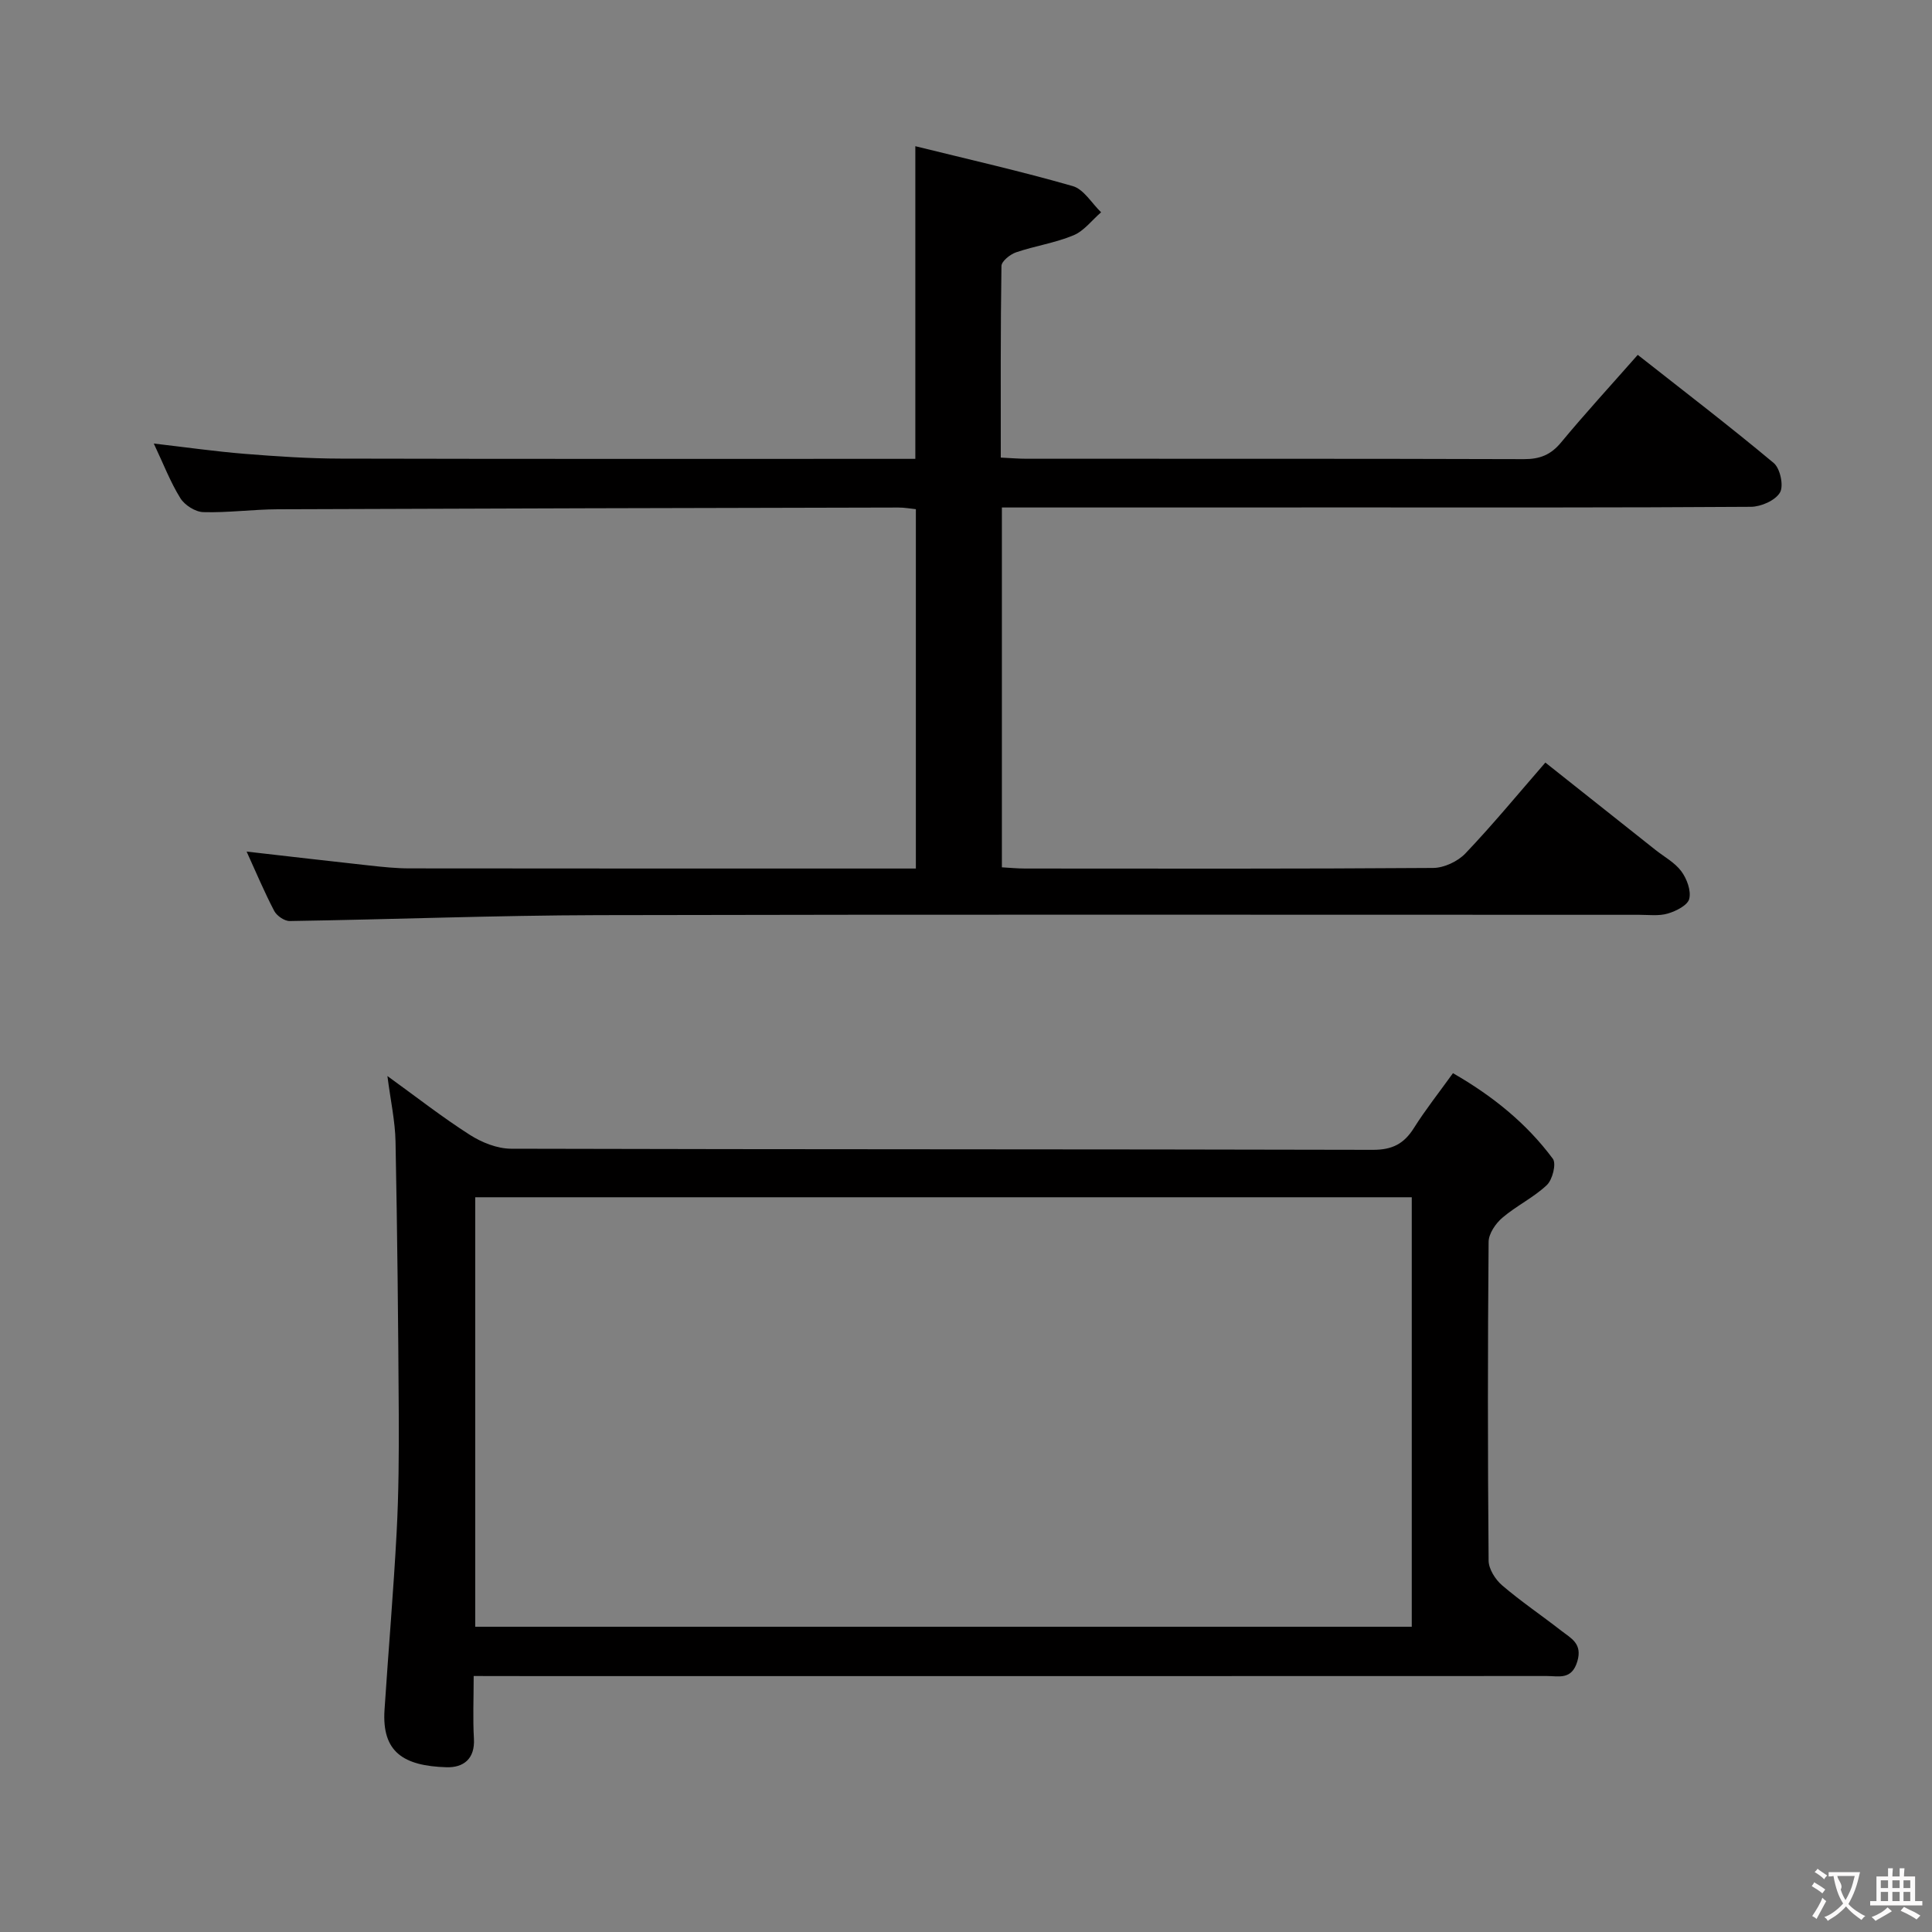 <svg enable-background="new 0 0 400 400" viewBox="0 0 400 400" xmlns="http://www.w3.org/2000/svg"><rect x="0" y="0" width="400" height="400" fill="#808080" stroke="none"/><path d="m207.43 105.07v74.5c1.63.09 3.22.25 4.81.25 28.16.02 56.33.08 84.49-.12 2.26-.02 5.09-1.35 6.67-3.01 5.61-5.89 10.79-12.18 16.55-18.81 7.75 6.15 15.27 12.12 22.79 18.08 1.83 1.45 4.02 2.62 5.36 4.43 1.14 1.54 2.06 4.01 1.64 5.71-.33 1.33-2.73 2.54-4.44 3.04-1.85.55-3.96.26-5.96.26-71.82.01-143.65-.1-215.47.07-21.29.05-42.59.89-63.88 1.22-1.09.02-2.69-1.08-3.22-2.1-2.07-3.96-3.8-8.09-5.71-12.28 8.62.98 16.96 1.96 25.3 2.87 2.81.31 5.63.61 8.45.61 33.66.04 67.33.03 100.99.03h3.82c0-24.89 0-49.45 0-74.4-1.11-.11-2.38-.35-3.64-.34-42.82.09-85.65.19-128.47.36-5.15.02-10.3.74-15.43.59-1.65-.05-3.85-1.45-4.74-2.89-2.08-3.35-3.51-7.11-5.5-11.31 6.56.76 12.65 1.63 18.78 2.13 6.63.53 13.28.98 19.93.99 38.5.09 76.99.05 115.49.05h3.47c0-21.43 0-42.48 0-64.73 10.96 2.71 21.86 5.18 32.59 8.26 2.29.66 3.93 3.55 5.87 5.42-1.89 1.63-3.53 3.86-5.72 4.77-3.79 1.58-7.97 2.19-11.88 3.52-1.23.42-3.01 1.84-3.03 2.83-.2 13.12-.14 26.24-.14 39.67 2.09.1 3.71.24 5.33.24 34.33.01 68.66-.03 102.99.08 3.29.01 5.56-.89 7.68-3.45 4.98-6.01 10.27-11.77 15.88-18.14 9.55 7.52 19.02 14.76 28.16 22.4 1.33 1.11 2.1 4.74 1.28 6.11-.97 1.64-3.91 2.93-6.01 2.95-27.83.19-55.66.13-83.49.13-23.67.01-47.33.01-71.59.01z" fill="#010000"/><path d="m98.07 347c0 4.71-.19 8.85.05 12.96.25 4.22-2.19 6.03-5.67 5.93-8.92-.27-13.41-3.15-12.84-11.86.8-12.27 1.86-24.53 2.51-36.8.43-8.13.48-16.29.44-24.44-.11-18.81-.3-37.62-.67-56.42-.08-4.26-1.03-8.51-1.68-13.59 5.92 4.28 11.31 8.5 17.05 12.17 2.48 1.59 5.68 2.87 8.56 2.88 59.48.16 118.95.08 178.43.23 4.01.01 6.43-1.25 8.48-4.51 2.38-3.78 5.16-7.29 8.09-11.36 8.17 4.69 15.21 10.35 20.68 17.72.76 1.02-.07 4.34-1.25 5.45-2.74 2.59-6.31 4.29-9.2 6.76-1.4 1.19-2.84 3.3-2.85 5.01-.19 21.99-.19 43.98 0 65.97.01 1.74 1.39 3.92 2.79 5.12 3.91 3.35 8.2 6.24 12.26 9.41 2 1.56 4.42 2.63 3.32 6.34-1.16 3.9-3.83 3.03-6.32 3.03-69.31.03-138.61.02-207.92.02-4.5-.02-8.99-.02-14.26-.02zm194.22-99.12c-64.94 0-129.45 0-193.9 0v88.92h193.9c0-29.64 0-59.08 0-88.92z" fill="#010000"/><g fill="#fbfafa"><path d="m377.9 391.2c-.2.3-.4.5-.6.8-.7-.6-1.4-1-2.2-1.5.2-.3.4-.5.5-.8.6.4 1.4.8 2.3 1.5zm-1.8 6.1c-.2-.2-.5-.4-.9-.6.4-.6.8-1.2 1.2-1.9s.7-1.3.9-1.9c.3.3.5.5.8.7-.7 1.3-1.4 2.6-2 3.7zm2.2-9c-.3.3-.5.5-.6.8-.6-.6-1.3-1.1-2-1.5.3-.3.5-.5.6-.7.6.5 1.3.9 2 1.4zm.3.2v-.9h2 4.5c-.3 1.3-.6 2.5-1 3.6s-.9 2.1-1.4 3c.4.5 1 1 1.6 1.4s1.2.8 1.9 1.1c-.3.2-.5.4-.8.8-.4-.3-1-.7-1.6-1.2s-1.2-1.1-1.6-1.6c-.5.6-1.1 1.1-1.7 1.6s-1.4.9-2.1 1.4c-.1-.3-.3-.5-.7-.8.6-.2 1.2-.5 1.9-1s1.4-1.1 2-1.8c-.5-.8-.9-1.6-1.2-2.5s-.6-2-.8-3.2c-.4.1-.7.1-1 .1zm2.5 2.7c.3 1 .7 1.7 1 2.2.3-.5.6-1.1 1-2s.6-1.9.9-3h-3.2-.4c.1.9 1.3 1.8.7 2.8z"/><path d="m396.5 388.5v1.5 3.6h1.5v.9c-.4 0-1 0-1.7 0h-7.9c-.5 0-.9 0-1.2 0v-.9h1.3v-3.5c0-.7 0-1.2 0-1.6h2.4c0-.8 0-1.4 0-1.7h1c0 .3-.1.8-.1 1.7h1.5c0-.8 0-1.4 0-1.7h1c0 .3-.1.9-.1 1.7zm-8.2 9.2c-.2-.3-.5-.5-.8-.8.8-.3 1.4-.6 1.9-.9s1-.7 1.4-1.1c.3.3.6.5.9.8-1.6 1-2.8 1.6-3.4 2zm2.6-6.8v-1.6h-1.5v1.6zm0 2.7v-1.9h-1.5v1.9zm2.4-2.7v-1.6h-1.5v1.6zm0 2.7v-1.9h-1.5v1.9zm.2 2 .7-.8c.4.2.9.5 1.6.8s1.3.7 1.8 1c-.3.3-.5.5-.8.8-.4-.3-1.5-1-3.3-1.8zm2-4.7v-1.6h-1.4v1.6zm0 2.7v-1.9h-1.4v1.9z"/></g></svg>